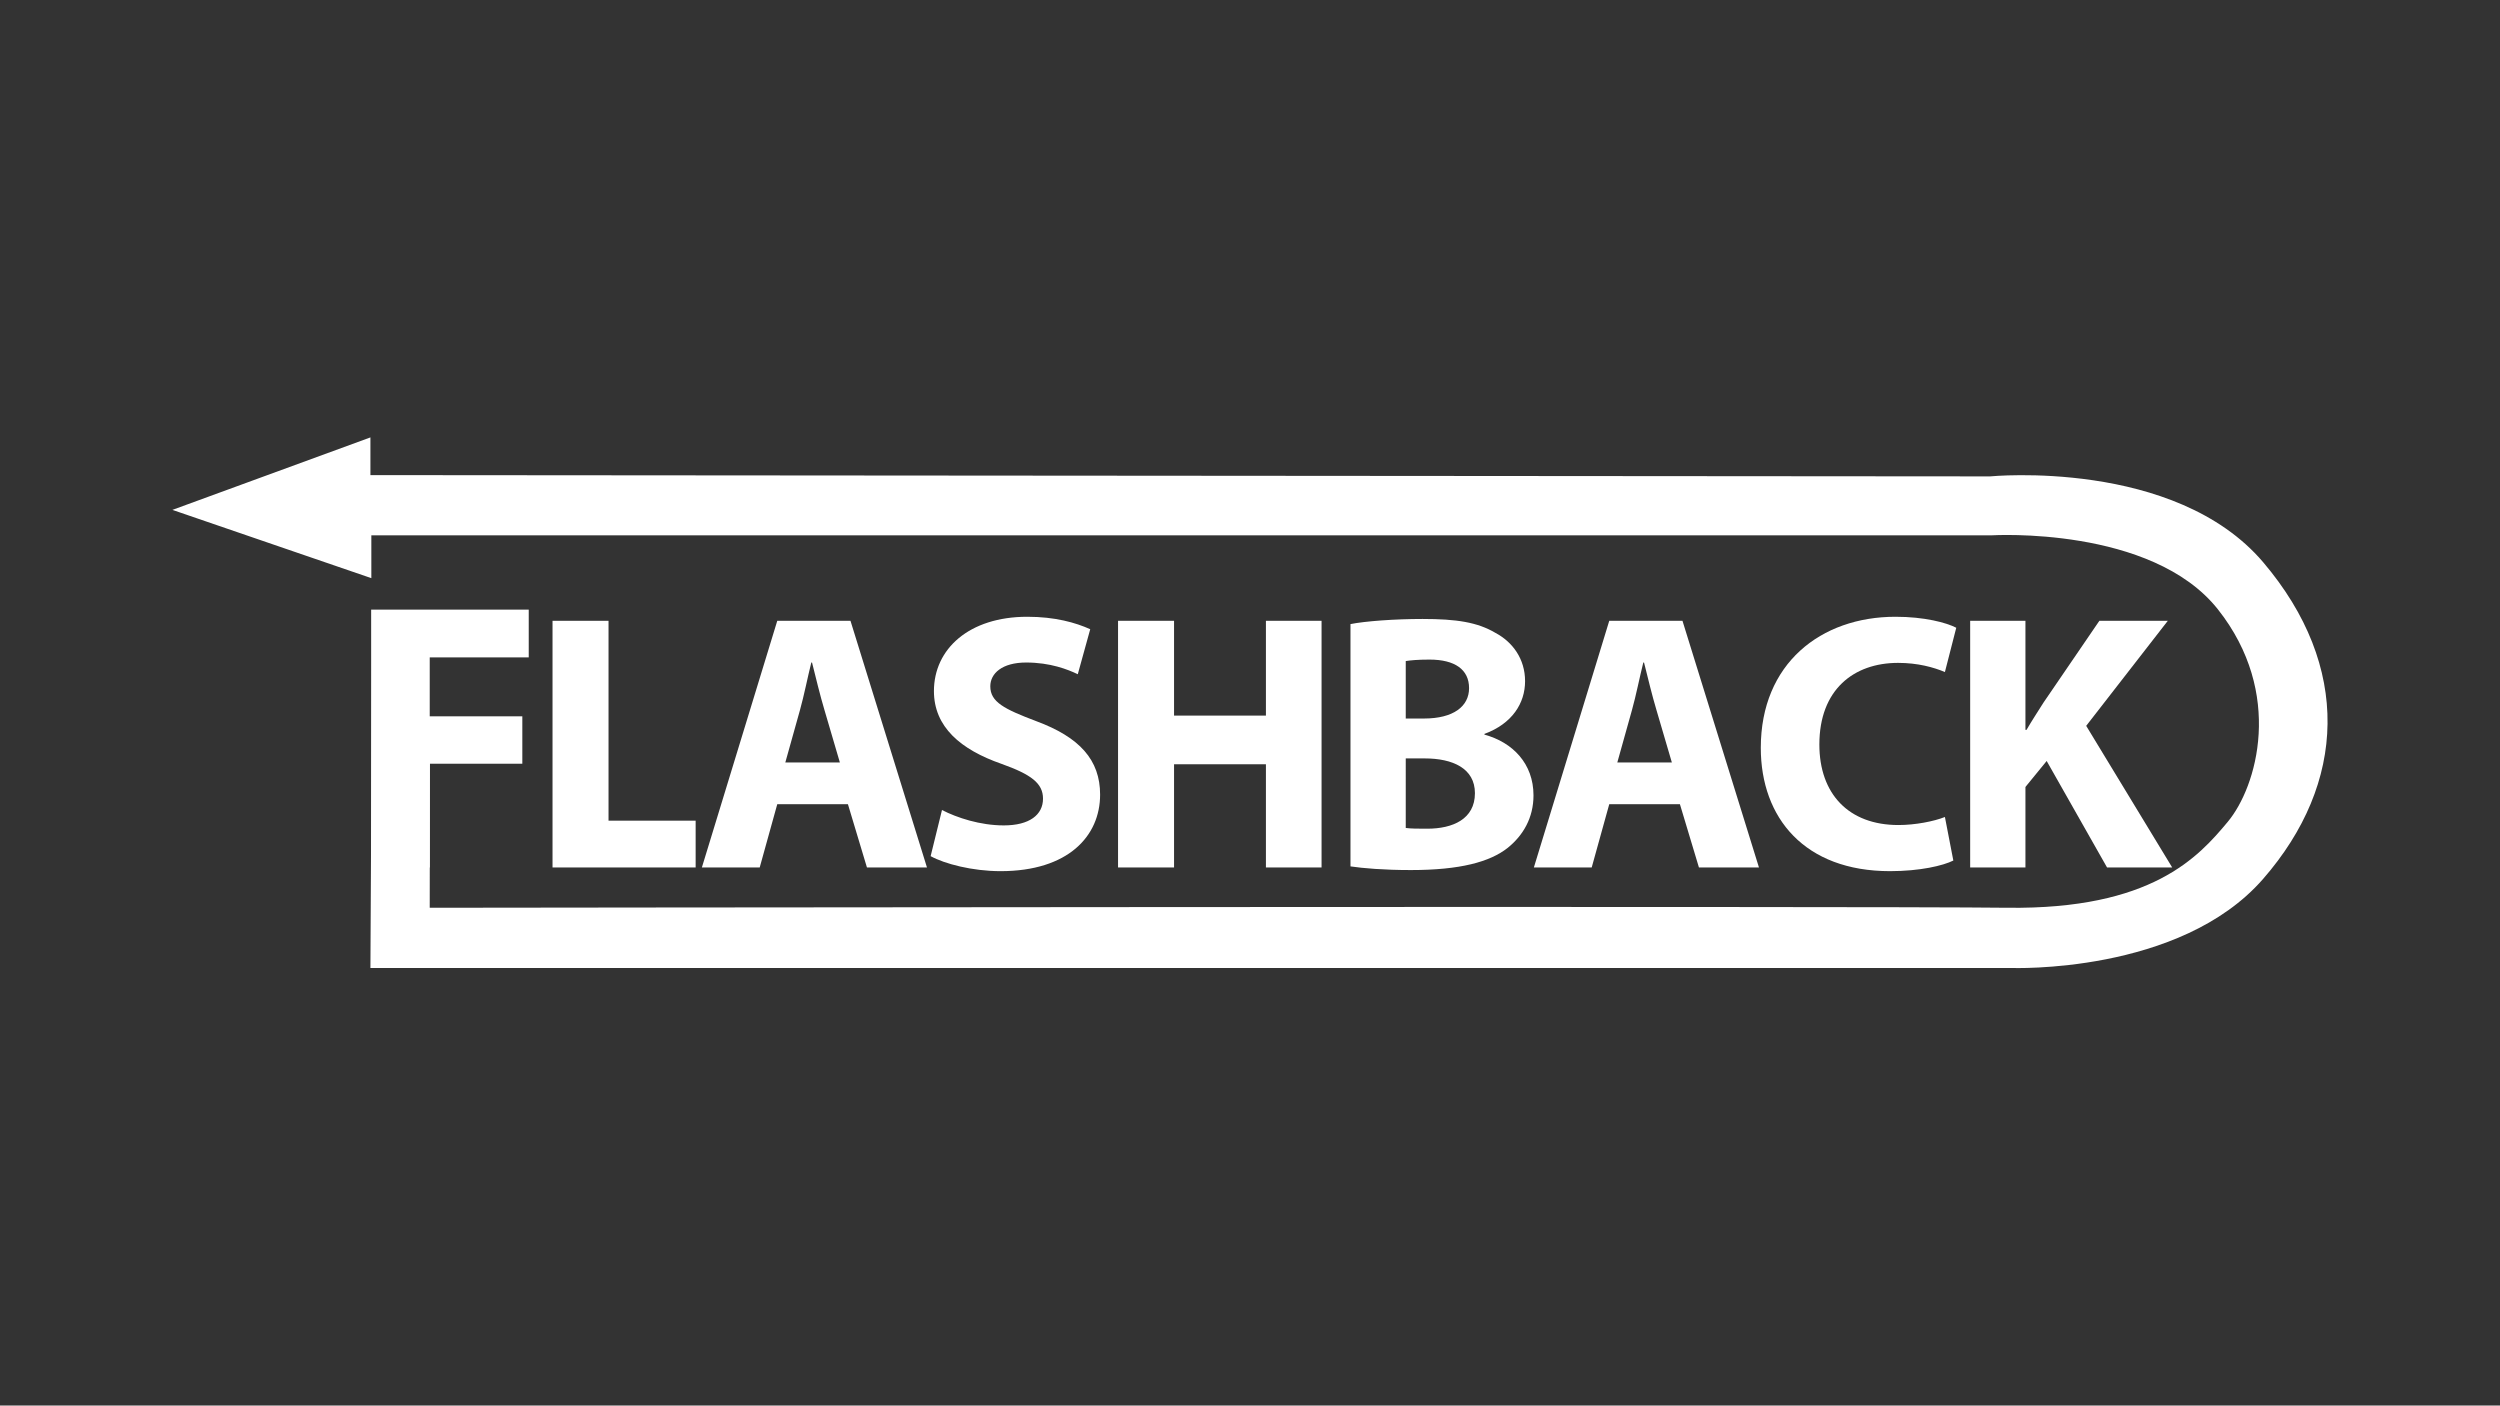 <?xml version="1.0" encoding="utf-8"?>
<!-- Generator: Adobe Illustrator 22.1.0, SVG Export Plug-In . SVG Version: 6.00 Build 0)  -->
<svg version="1.1" id="Layer_2" xmlns="http://www.w3.org/2000/svg" xmlns:xlink="http://www.w3.org/1999/xlink" x="0px" y="0px"
	 viewBox="0 0 1366 768" style="enable-background:new 0 0 1366 768;" xml:space="preserve">
<rect x="0" y="0" width="1366" height="768" fill="#333333" stroke="none"/>
<style type="text/css">
	.st0{fill:#FFFFFF;}
</style>
<path class="st0" d="M203.4,333.5l-1,195.4h896.4c0,0,92.3,3.6,137.8-48.7c45.5-52.2,48.3-116.1,0-173
	c-48.3-56.8-149.2-46.9-149.2-46.9l-885-0.7v-20.6L94.2,278.6l108.7,37.3v-23.4h885.4c0,0,87.4-5.3,123.6,40.5
	c36.2,45.8,21.3,97,5.3,116.1c-16,19.2-41.6,47.9-120.4,46.9s-862,0-862,0l0.1-79.4L203.4,333.5z"/>
<g>
	<path class="st0" d="M202.8,333.1h86.1v26.1h-54.1v32.2h50.6v25.9h-50.6V474h-32V333.1z"/>
	<path class="st0" d="M301.9,339.2h30.6v109.2h47.6V474h-78.2V339.2z"/>
	<path class="st0" d="M424.7,439.4l-9.6,34.6h-31.6l41.2-134.8h40L506.5,474h-32.8l-10.4-34.6H424.7z M458.9,416.6l-8.4-28.6
		c-2.4-8-4.8-18-6.8-26h-0.4c-2,8-4,18.2-6.2,26l-8,28.6H458.9z"/>
	<path class="st0" d="M514.7,442.6c8.2,4.2,20.8,8.4,33.8,8.4c14,0,21.4-5.8,21.4-14.6c0-8.4-6.4-13.2-22.6-19
		c-22.4-7.8-37-20.2-37-39.8c0-23,19.2-40.6,51-40.6c15.2,0,26.4,3.2,34.4,6.8l-6.8,24.6c-5.4-2.6-15-6.4-28.2-6.4
		c-13.2,0-19.6,6-19.6,13c0,8.6,7.6,12.4,25,19c23.8,8.8,35,21.2,35,40.2c0,22.6-17.4,41.8-54.4,41.8c-15.4,0-30.6-4-38.2-8.2
		L514.7,442.6z"/>
	<path class="st0" d="M641.5,339.2V391h50.2v-51.8h30.4V474h-30.4v-56.4h-50.2V474h-30.6V339.2H641.5z"/>
	<path class="st0" d="M737.9,341c8-1.6,24.2-2.8,39.4-2.8c18.6,0,30,1.8,39.8,7.6c9.4,5,16.2,14.2,16.2,26.4c0,12-7,23.2-22.2,28.8
		v0.4c15.4,4.2,26.8,15.8,26.8,33.2c0,12.2-5.6,21.8-14,28.6c-9.8,7.8-26.2,12.2-53,12.2c-15,0-26.2-1-33-2V341z M768.1,392.6h10
		c16,0,24.6-6.6,24.6-16.6c0-10.2-7.8-15.6-21.6-15.6c-6.6,0-10.4,0.4-13,0.8V392.6z M768.1,452.4c3,0.4,6.6,0.4,11.8,0.4
		c13.8,0,26-5.2,26-19.4c0-13.6-12.2-19-27.4-19h-10.4V452.4z"/>
	<path class="st0" d="M879.3,439.4l-9.6,34.6h-31.6l41.2-134.8h40L961.1,474h-32.8l-10.4-34.6H879.3z M913.5,416.6l-8.4-28.6
		c-2.4-8-4.8-18-6.8-26h-0.4c-2,8-4,18.2-6.2,26l-8,28.6H913.5z"/>
	<path class="st0" d="M1067.3,470.2c-5.6,2.8-18.2,5.8-34.6,5.8c-46.6,0-70.6-29-70.6-67.4c0-46,32.8-71.6,73.6-71.6
		c15.8,0,27.8,3.2,33.2,6l-6.2,24.2c-6.2-2.6-14.8-5-25.6-5c-24.2,0-43,14.6-43,44.6c0,27,16,44,43.2,44c9.2,0,19.4-2,25.4-4.4
		L1067.3,470.2z"/>
	<path class="st0" d="M1076.5,339.2h30.2v59.6h0.6c3-5.2,6.2-10,9.2-14.8l30.6-44.8h37.4l-44.6,57.4l47,77.4h-35.6l-33-58.2
		l-11.6,14.2v44h-30.2V339.2z"/>
</g>
</svg>
